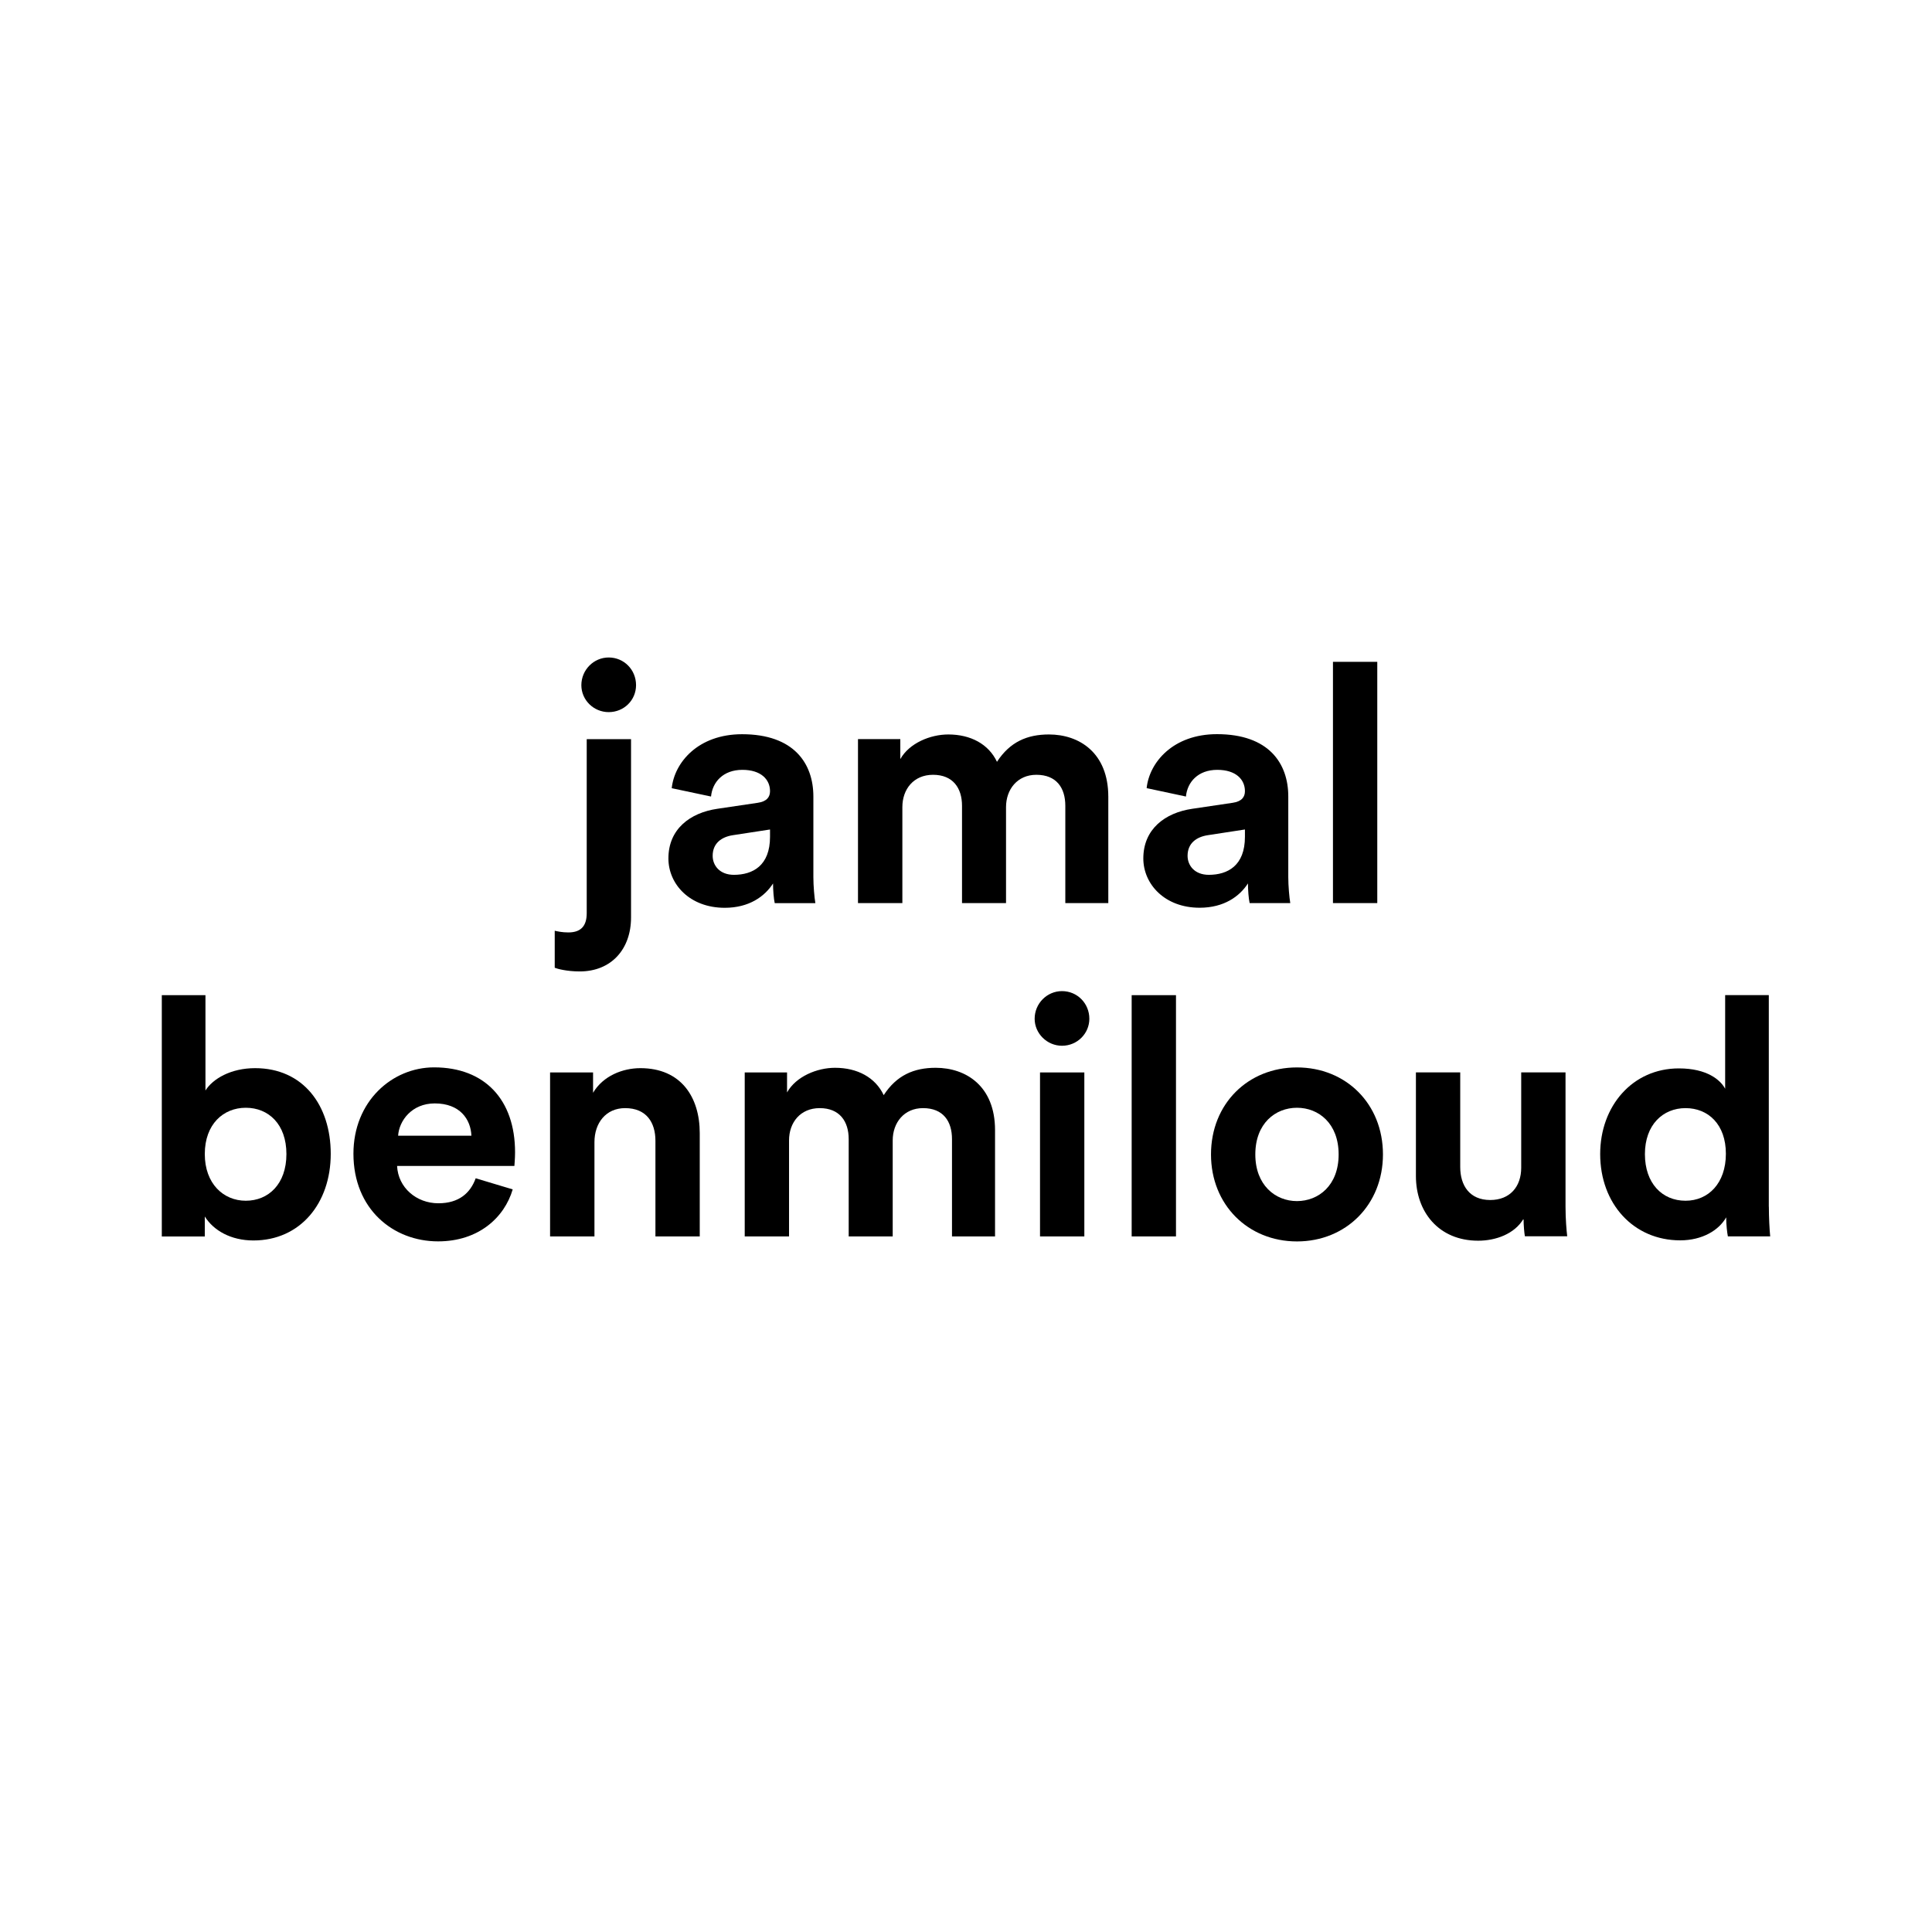 <?xml version="1.0" encoding="utf-8"?>
<!-- Generator: Adobe Illustrator 21.0.0, SVG Export Plug-In . SVG Version: 6.00 Build 0)  -->
<svg version="1.1" id="Layer_1" xmlns="http://www.w3.org/2000/svg" xmlns:xlink="http://www.w3.org/1999/xlink" x="0px" y="0px"
	 viewBox="0 0 32 32" style="enable-background:new 0 0 32 32;" xml:space="preserve">
<g>
	<g>
		<path d="M9.718,12.243h0.734v2.953c0,0.524-0.326,0.894-0.85,0.894c-0.215,0-0.375-0.044-0.414-0.061v-0.613
			c0.05,0.011,0.121,0.028,0.226,0.028c0.221,0,0.304-0.121,0.304-0.32V12.243z M10.082,10.89
			c0.254,0,0.453,0.204,0.453,0.458c0,0.248-0.199,0.447-0.453,0.447c-0.248,0-0.453-0.199-0.453-0.447
			C9.63,11.094,9.834,10.89,10.082,10.89z"/>
		<path d="M11.882,13.396l0.668-0.099c0.154-0.022,0.204-0.099,0.204-0.193c0-0.193-0.149-0.353-0.458-0.353
			c-0.32,0-0.497,0.204-0.519,0.442l-0.651-0.138c0.044-0.425,0.436-0.894,1.165-0.894
			c0.861,0,1.181,0.486,1.181,1.032v1.336c0,0.143,0.017,0.337,0.033,0.43h-0.673
			c-0.017-0.072-0.028-0.221-0.028-0.326c-0.138,0.215-0.397,0.403-0.8,0.403c-0.58,0-0.933-0.392-0.933-0.817
			C11.07,13.733,11.429,13.462,11.882,13.396z M12.754,13.86v-0.121l-0.613,0.094
			c-0.188,0.028-0.337,0.132-0.337,0.342c0,0.16,0.116,0.315,0.353,0.315
			C12.467,14.489,12.754,14.34,12.754,13.86z"/>
		<path d="M14.211,14.958v-2.716h0.701v0.331c0.149-0.265,0.497-0.408,0.795-0.408c0.37,0,0.668,0.16,0.806,0.453
			c0.215-0.331,0.502-0.453,0.861-0.453c0.502,0,0.983,0.303,0.983,1.032v1.761h-0.712v-1.612
			c0-0.292-0.143-0.513-0.48-0.513c-0.315,0-0.502,0.243-0.502,0.535v1.59h-0.729v-1.612
			c0-0.292-0.149-0.513-0.48-0.513c-0.32,0-0.508,0.237-0.508,0.535v1.59H14.211z"/>
		<path d="M19.748,13.396l0.668-0.099c0.154-0.022,0.204-0.099,0.204-0.193c0-0.193-0.149-0.353-0.458-0.353
			c-0.32,0-0.497,0.204-0.519,0.442L18.992,13.054c0.044-0.425,0.436-0.894,1.165-0.894
			c0.861,0,1.181,0.486,1.181,1.032v1.336c0,0.143,0.017,0.337,0.033,0.43h-0.673
			c-0.017-0.072-0.028-0.221-0.028-0.326c-0.138,0.215-0.397,0.403-0.8,0.403c-0.58,0-0.933-0.392-0.933-0.817
			C18.937,13.733,19.296,13.462,19.748,13.396z M20.62,13.86v-0.121l-0.613,0.094
			c-0.188,0.028-0.337,0.132-0.337,0.342c0,0.16,0.116,0.315,0.353,0.315
			C20.333,14.489,20.62,14.34,20.62,13.86z"/>
		<path d="M22.078,14.958v-3.996h0.734v3.996H22.078z"/>
	</g>
	<g>
		<path d="M2.68,20.479v-3.996h0.723v1.579c0.121-0.193,0.419-0.37,0.822-0.37c0.795,0,1.253,0.613,1.253,1.419
			c0,0.822-0.508,1.435-1.28,1.435c-0.375,0-0.662-0.166-0.806-0.397v0.331H2.68z M4.071,18.348
			c-0.37,0-0.679,0.27-0.679,0.767c0,0.491,0.309,0.773,0.679,0.773c0.375,0,0.673-0.276,0.673-0.773
			C4.744,18.618,4.446,18.348,4.071,18.348z"/>
		<path d="M8.492,19.7c-0.138,0.469-0.569,0.861-1.236,0.861c-0.745,0-1.402-0.535-1.402-1.452
			c0-0.867,0.64-1.43,1.336-1.43c0.839,0,1.341,0.535,1.341,1.407c0,0.105-0.011,0.215-0.011,0.226H6.577
			c0.017,0.359,0.32,0.618,0.684,0.618c0.342,0,0.53-0.171,0.618-0.414L8.492,19.7z M7.808,18.811
			c-0.011-0.27-0.188-0.535-0.607-0.535c-0.381,0-0.591,0.287-0.607,0.535H7.808z"/>
		<path d="M9.845,20.479H9.111v-2.716h0.712v0.337c0.166-0.281,0.491-0.408,0.784-0.408
			c0.673,0,0.983,0.48,0.983,1.076v1.711h-0.734v-1.584c0-0.303-0.149-0.541-0.502-0.541
			c-0.32,0-0.508,0.248-0.508,0.563V20.479z"/>
		<path d="M12.335,20.479v-2.716h0.701v0.331c0.149-0.265,0.497-0.408,0.795-0.408c0.37,0,0.668,0.16,0.806,0.453
			c0.215-0.331,0.502-0.453,0.861-0.453c0.502,0,0.983,0.303,0.983,1.032v1.761H15.768v-1.612
			c0-0.292-0.143-0.513-0.48-0.513c-0.315,0-0.502,0.243-0.502,0.535v1.59h-0.729v-1.612
			c0-0.292-0.149-0.513-0.48-0.513c-0.32,0-0.508,0.237-0.508,0.535v1.59H12.335z"/>
		<path d="M17.59,16.416c0.254,0,0.453,0.204,0.453,0.458c0,0.243-0.199,0.447-0.453,0.447
			c-0.248,0-0.453-0.204-0.453-0.447C17.137,16.62,17.342,16.416,17.59,16.416z M17.226,20.479v-2.716h0.734v2.716
			H17.226z"/>
		<path d="M18.744,20.479v-3.996h0.734v3.996H18.744z"/>
		<path d="M22.906,19.121c0,0.833-0.613,1.441-1.424,1.441s-1.424-0.607-1.424-1.441c0-0.839,0.613-1.441,1.424-1.441
			S22.906,18.282,22.906,19.121z M22.172,19.121c0-0.513-0.331-0.773-0.69-0.773c-0.359,0-0.69,0.26-0.69,0.773
			c0,0.508,0.331,0.773,0.69,0.773C21.84,19.893,22.172,19.634,22.172,19.121z"/>
		<path d="M25.235,20.186c-0.149,0.254-0.464,0.364-0.751,0.364c-0.657,0-1.032-0.48-1.032-1.071v-1.717h0.734
			v1.568c0,0.304,0.154,0.546,0.497,0.546c0.326,0,0.513-0.221,0.513-0.535v-1.579h0.734v2.224
			c0,0.21,0.017,0.397,0.028,0.491h-0.701C25.247,20.423,25.235,20.296,25.235,20.186z"/>
		<path d="M29.298,19.987c0,0.182,0.011,0.381,0.022,0.491h-0.701c-0.011-0.055-0.028-0.188-0.028-0.315
			c-0.121,0.215-0.397,0.381-0.762,0.381c-0.773,0-1.325-0.607-1.325-1.429c0-0.795,0.535-1.419,1.303-1.419
			c0.469,0,0.69,0.193,0.767,0.337v-1.551h0.723V19.987z M27.918,19.888c0.375,0,0.668-0.287,0.668-0.778
			c0-0.486-0.292-0.756-0.668-0.756c-0.375,0-0.673,0.276-0.673,0.762C27.245,19.601,27.532,19.888,27.918,19.888z"
			/>
	</g>
</g>
</svg>
